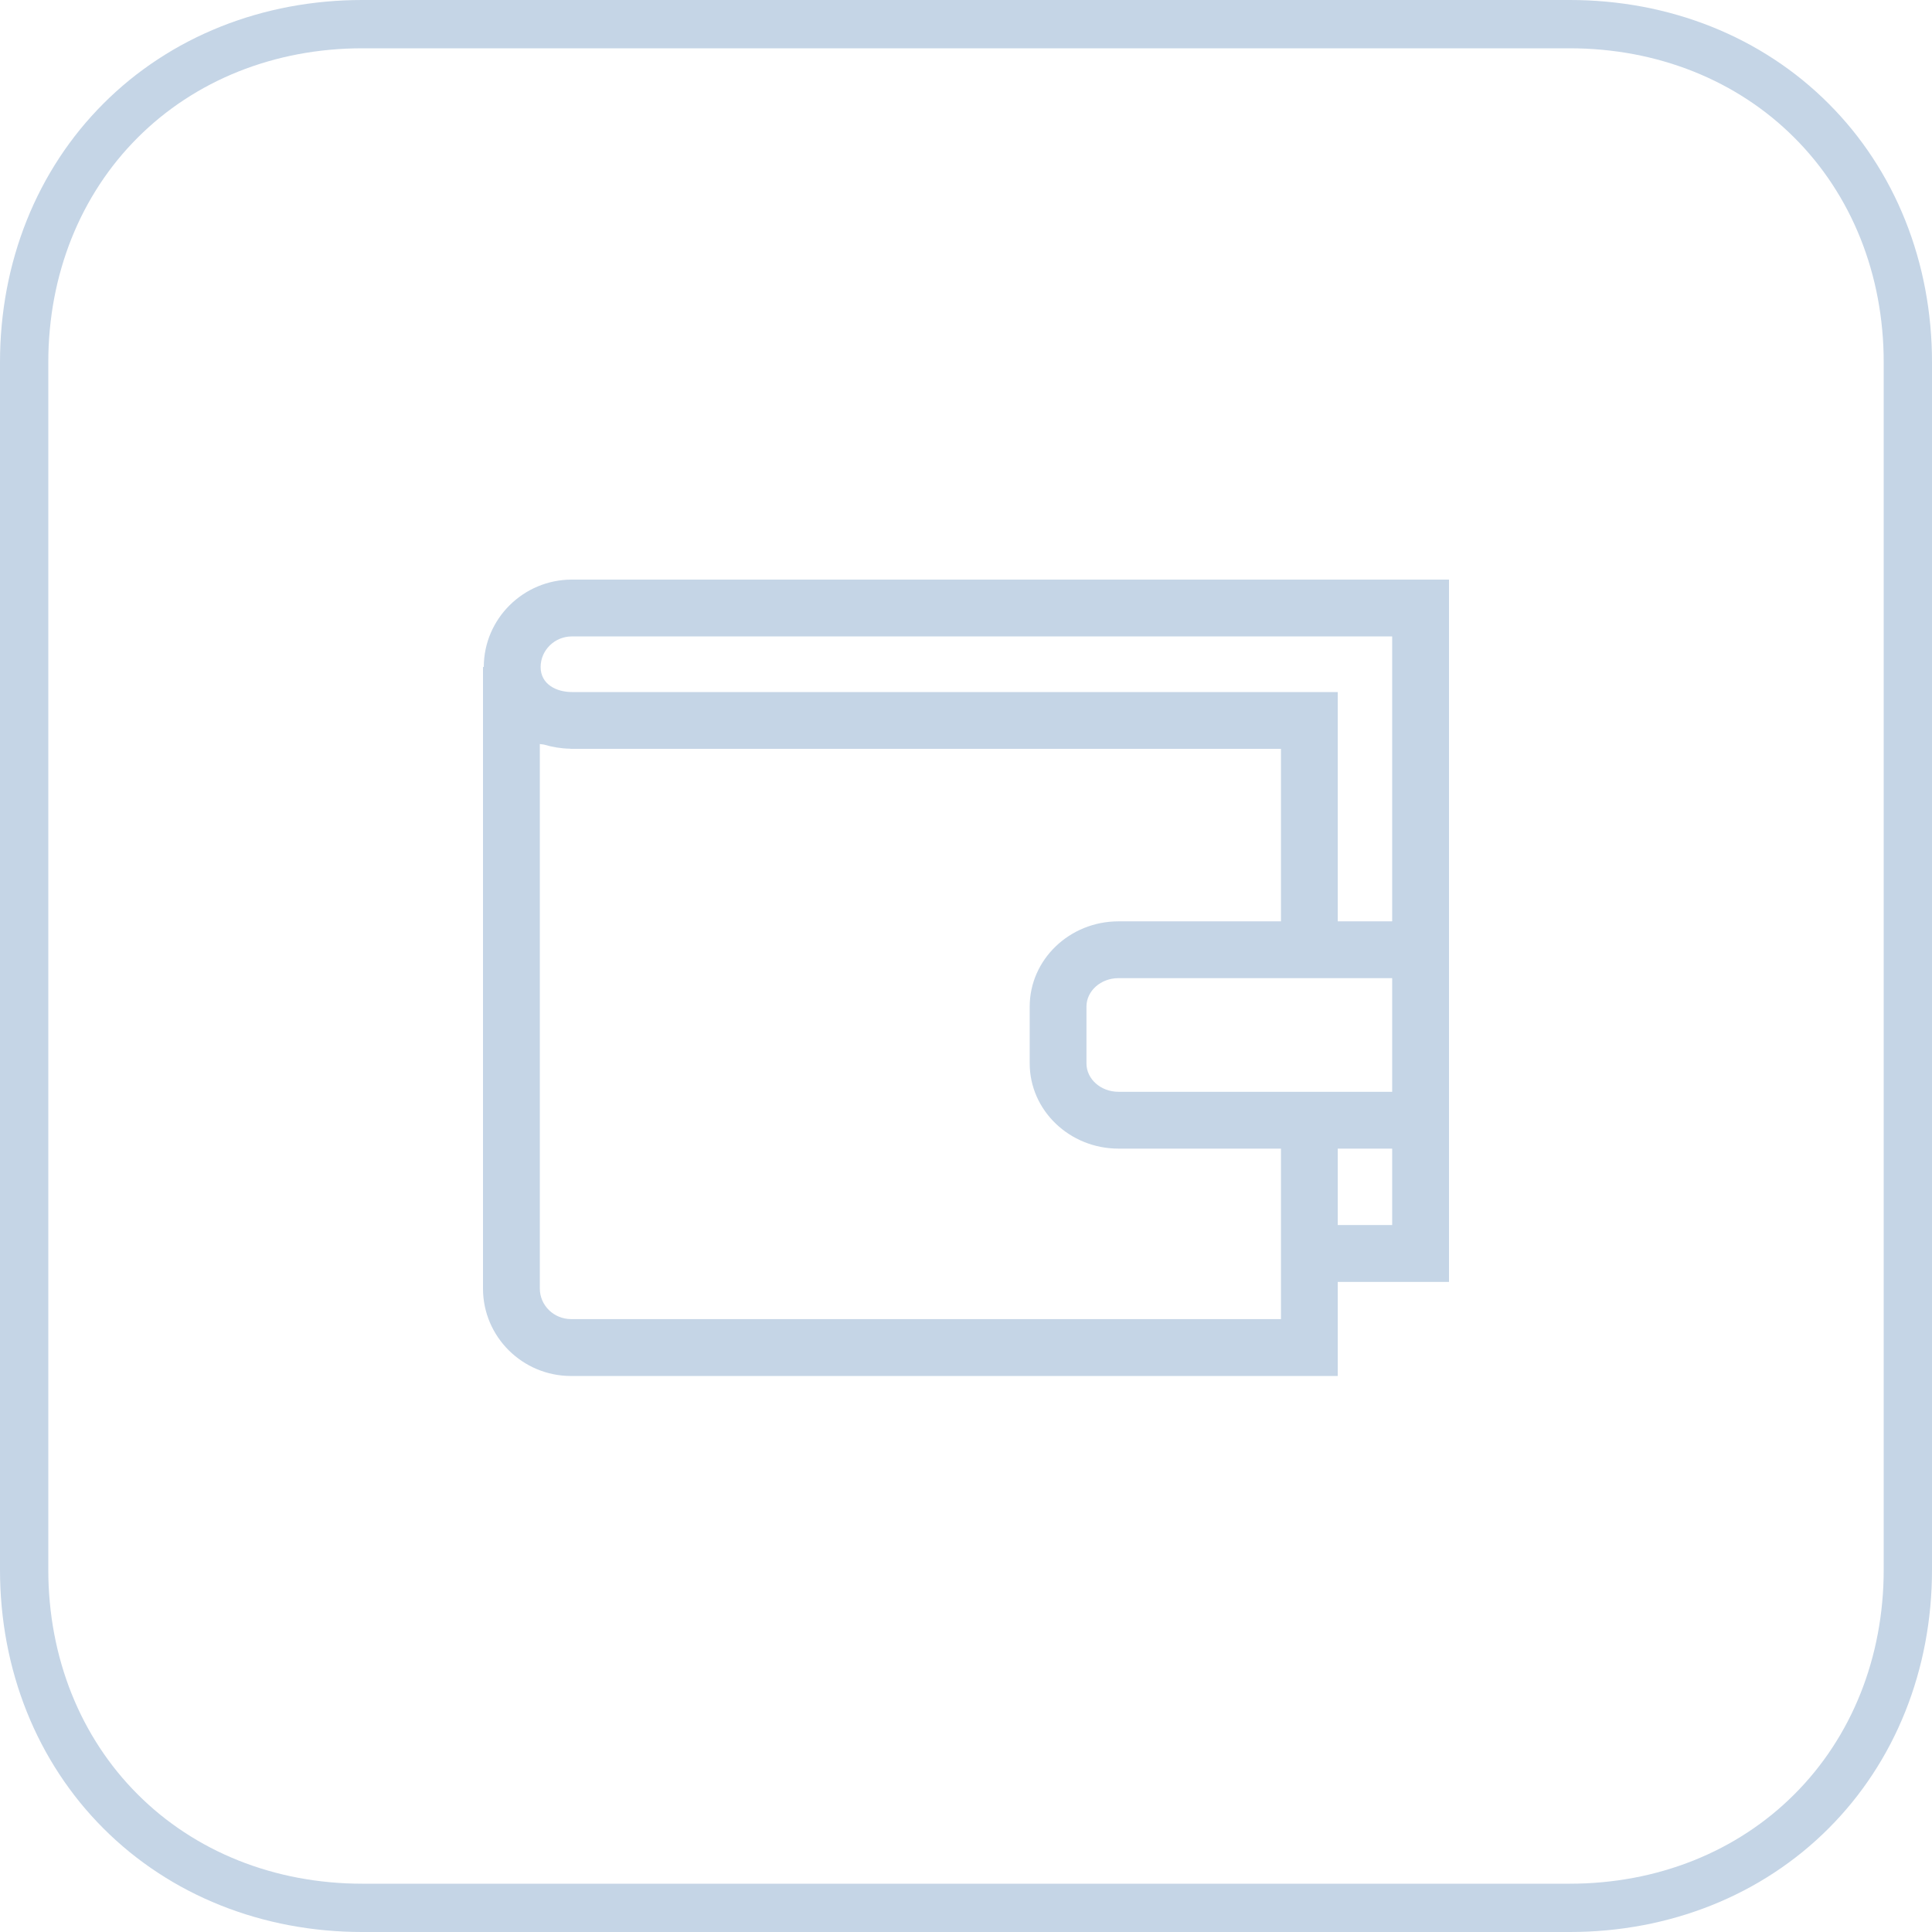 <?xml version="1.0" encoding="utf-8"?>
<svg width="80px" height="80px" viewBox="0 0 80 80" version="1.1" xmlns:xlink="http://www.w3.org/1999/xlink" xmlns="http://www.w3.org/2000/svg">
  <desc>Created with Lunacy</desc>
  <defs>
    <path d="M15 0L65 0Q65.384 0 65.766 0.017Q66.147 0.035 66.526 0.07Q66.904 0.105 67.278 0.157Q67.652 0.209 68.022 0.279Q68.391 0.349 68.754 0.435Q69.118 0.522 69.475 0.626Q69.832 0.729 70.183 0.85Q70.533 0.97 70.875 1.107Q71.217 1.244 71.551 1.397Q71.885 1.55 72.209 1.719Q72.534 1.888 72.849 2.073Q73.163 2.258 73.467 2.457Q73.772 2.657 74.065 2.872Q74.358 3.086 74.639 3.315Q74.92 3.544 75.189 3.787Q75.458 4.03 75.714 4.286Q75.97 4.542 76.213 4.811Q76.456 5.08 76.685 5.361Q76.914 5.642 77.128 5.935Q77.343 6.228 77.543 6.533Q77.742 6.837 77.927 7.151Q78.112 7.466 78.281 7.791Q78.45 8.115 78.603 8.449Q78.756 8.783 78.893 9.125Q79.03 9.467 79.15 9.817Q79.271 10.168 79.374 10.525Q79.478 10.882 79.565 11.246Q79.651 11.609 79.721 11.978Q79.79 12.348 79.843 12.722Q79.895 13.096 79.93 13.474Q79.965 13.852 79.983 14.234Q80 14.616 80 15L80 65Q80 65.384 79.983 65.766Q79.965 66.147 79.93 66.526Q79.895 66.904 79.843 67.278Q79.79 67.652 79.721 68.022Q79.651 68.391 79.565 68.754Q79.478 69.118 79.374 69.475Q79.271 69.832 79.15 70.183Q79.03 70.533 78.893 70.875Q78.756 71.217 78.603 71.551Q78.45 71.885 78.281 72.209Q78.112 72.534 77.927 72.849Q77.742 73.163 77.543 73.467Q77.343 73.772 77.128 74.065Q76.914 74.358 76.685 74.639Q76.456 74.92 76.213 75.189Q75.97 75.458 75.714 75.714Q75.458 75.97 75.189 76.213Q74.92 76.456 74.639 76.685Q74.358 76.914 74.064 77.128Q73.772 77.343 73.467 77.543Q73.163 77.742 72.849 77.927Q72.534 78.112 72.209 78.281Q71.885 78.45 71.551 78.603Q71.217 78.756 70.875 78.893Q70.533 79.03 70.183 79.15Q69.832 79.271 69.475 79.374Q69.118 79.478 68.754 79.565Q68.391 79.651 68.022 79.721Q67.652 79.79 67.278 79.843Q66.904 79.895 66.526 79.93Q66.147 79.965 65.766 79.983Q65.384 80 65 80L15 80Q14.616 80 14.234 79.983Q13.852 79.965 13.474 79.93Q13.096 79.895 12.722 79.843Q12.348 79.79 11.978 79.721Q11.609 79.651 11.246 79.565Q10.882 79.478 10.525 79.374Q10.168 79.271 9.817 79.15Q9.467 79.03 9.125 78.893Q8.783 78.756 8.449 78.603Q8.115 78.45 7.791 78.281Q7.466 78.112 7.151 77.927Q6.837 77.742 6.533 77.543Q6.228 77.343 5.935 77.128Q5.642 76.914 5.361 76.685Q5.08 76.456 4.811 76.213Q4.542 75.97 4.286 75.714Q4.03 75.458 3.787 75.189Q3.544 74.92 3.315 74.639Q3.086 74.358 2.872 74.064Q2.657 73.772 2.457 73.467Q2.258 73.163 2.073 72.849Q1.888 72.534 1.719 72.209Q1.55 71.885 1.397 71.551Q1.244 71.217 1.107 70.875Q0.97 70.533 0.85 70.183Q0.729 69.832 0.626 69.475Q0.522 69.118 0.435 68.754Q0.349 68.391 0.279 68.022Q0.209 67.652 0.157 67.278Q0.105 66.904 0.07 66.526Q0.035 66.147 0.017 65.766Q0 65.384 0 65L0 15Q0 14.616 0.017 14.234Q0.035 13.852 0.07 13.474Q0.105 13.096 0.157 12.722Q0.209 12.348 0.279 11.978Q0.349 11.609 0.435 11.246Q0.522 10.882 0.626 10.525Q0.729 10.168 0.85 9.817Q0.97 9.467 1.107 9.125Q1.244 8.783 1.397 8.449Q1.55 8.115 1.719 7.791Q1.888 7.466 2.073 7.151Q2.258 6.837 2.457 6.533Q2.657 6.228 2.872 5.935Q3.086 5.642 3.315 5.361Q3.544 5.08 3.787 4.811Q4.03 4.542 4.286 4.286Q4.542 4.03 4.811 3.787Q5.08 3.544 5.361 3.315Q5.642 3.086 5.935 2.872Q6.228 2.657 6.533 2.457Q6.837 2.258 7.151 2.073Q7.466 1.888 7.791 1.719Q8.115 1.55 8.449 1.397Q8.783 1.244 9.125 1.107Q9.467 0.97 9.817 0.85Q10.168 0.729 10.525 0.626Q10.882 0.522 11.246 0.435Q11.609 0.349 11.978 0.279Q12.348 0.209 12.722 0.157Q13.096 0.105 13.474 0.07Q13.852 0.035 14.234 0.017Q14.616 0 15 0L65 0Q65.384 0 65.766 0.017Q66.147 0.035 66.526 0.07Q66.904 0.105 67.278 0.157Q67.652 0.209 68.022 0.279Q68.391 0.349 68.754 0.435Q69.118 0.522 69.475 0.626Q69.832 0.729 70.183 0.85Q70.533 0.97 70.875 1.107Q71.217 1.244 71.551 1.397Q71.885 1.55 72.209 1.719Q72.534 1.888 72.849 2.073Q73.163 2.258 73.467 2.457Q73.772 2.657 74.065 2.872Q74.358 3.086 74.639 3.315Q74.92 3.544 75.189 3.787Q75.458 4.03 75.714 4.286Q75.97 4.542 76.213 4.811Q76.456 5.08 76.685 5.361Q76.914 5.642 77.128 5.935Q77.343 6.228 77.543 6.533Q77.742 6.837 77.927 7.151Q78.112 7.466 78.281 7.791Q78.45 8.115 78.603 8.449Q78.756 8.783 78.893 9.125Q79.03 9.467 79.15 9.817Q79.271 10.168 79.374 10.525Q79.478 10.882 79.565 11.246Q79.651 11.609 79.721 11.978Q79.79 12.348 79.843 12.722Q79.895 13.096 79.93 13.474Q79.965 13.852 79.983 14.234Q80 14.616 80 15L80 65Q80 65.384 79.983 65.766Q79.965 66.147 79.93 66.526Q79.895 66.904 79.843 67.278Q79.79 67.652 79.721 68.022Q79.651 68.391 79.565 68.754Q79.478 69.118 79.374 69.475Q79.271 69.832 79.15 70.183Q79.03 70.533 78.893 70.875Q78.756 71.217 78.603 71.551Q78.45 71.885 78.281 72.209Q78.112 72.534 77.927 72.849Q77.742 73.163 77.543 73.467Q77.343 73.772 77.128 74.065Q76.914 74.358 76.685 74.639Q76.456 74.92 76.213 75.189Q75.97 75.458 75.714 75.714Q75.458 75.97 75.189 76.213Q74.92 76.456 74.639 76.685Q74.358 76.914 74.064 77.128Q73.772 77.343 73.467 77.543Q73.163 77.742 72.849 77.927Q72.534 78.112 72.209 78.281Q71.885 78.45 71.551 78.603Q71.217 78.756 70.875 78.893Q70.533 79.03 70.183 79.15Q69.832 79.271 69.475 79.374Q69.118 79.478 68.754 79.565Q68.391 79.651 68.022 79.721Q67.652 79.79 67.278 79.843Q66.904 79.895 66.526 79.93Q66.147 79.965 65.766 79.983Q65.384 80 65 80L15 80Q14.616 80 14.234 79.983Q13.852 79.965 13.474 79.93Q13.096 79.895 12.722 79.843Q12.348 79.79 11.978 79.721Q11.609 79.651 11.246 79.565Q10.882 79.478 10.525 79.374Q10.168 79.271 9.817 79.15Q9.467 79.03 9.125 78.893Q8.783 78.756 8.449 78.603Q8.115 78.45 7.791 78.281Q7.466 78.112 7.151 77.927Q6.837 77.742 6.533 77.543Q6.228 77.343 5.935 77.128Q5.642 76.914 5.361 76.685Q5.08 76.456 4.811 76.213Q4.542 75.97 4.286 75.714Q4.03 75.458 3.787 75.189Q3.544 74.92 3.315 74.639Q3.086 74.358 2.872 74.064Q2.657 73.772 2.457 73.467Q2.258 73.163 2.073 72.849Q1.888 72.534 1.719 72.209Q1.55 71.885 1.397 71.551Q1.244 71.217 1.107 70.875Q0.97 70.533 0.85 70.183Q0.729 69.832 0.626 69.475Q0.522 69.118 0.435 68.754Q0.349 68.391 0.279 68.022Q0.209 67.652 0.157 67.278Q0.105 66.904 0.07 66.526Q0.035 66.147 0.017 65.766Q0 65.384 0 65L0 15Q0 14.616 0.017 14.234Q0.035 13.852 0.07 13.474Q0.105 13.096 0.157 12.722Q0.209 12.348 0.279 11.978Q0.349 11.609 0.435 11.246Q0.522 10.882 0.626 10.525Q0.729 10.168 0.85 9.817Q0.97 9.467 1.107 9.125Q1.244 8.783 1.397 8.449Q1.55 8.115 1.719 7.791Q1.888 7.466 2.073 7.151Q2.258 6.837 2.457 6.533Q2.657 6.228 2.872 5.935Q3.086 5.642 3.315 5.361Q3.544 5.08 3.787 4.811Q4.03 4.542 4.286 4.286Q4.542 4.03 4.811 3.787Q5.08 3.544 5.361 3.315Q5.642 3.086 5.935 2.872Q6.228 2.657 6.533 2.457Q6.837 2.258 7.151 2.073Q7.466 1.888 7.791 1.719Q8.115 1.55 8.449 1.397Q8.783 1.244 9.125 1.107Q9.467 0.97 9.817 0.85Q10.168 0.729 10.525 0.626Q10.882 0.522 11.246 0.435Q11.609 0.349 11.978 0.279Q12.348 0.209 12.722 0.157Q13.096 0.105 13.474 0.07Q13.852 0.035 14.234 0.017Q14.616 0 15 0Z" id="path_1" />
    <clipPath id="clip_1">
      <use xlink:href="#path_1" />
    </clipPath>
  </defs>
  <g id="Rectangle-12">
    <g clip-path="url(#clip_1)">
      <use xlink:href="#path_1" fill="none" stroke="#C5D5E6" stroke-width="4" />
    </g>
  </g>
  <path d="M3.68 0C1.671 0 0.033 1.624 0.033 3.619L0 3.619L0 29.358C0 31.353 1.635 32.977 3.647 32.977L35.393 32.977L35.393 29.082L40 29.082L40 0L3.68 0ZM2.386 3.619C2.386 4.334 3.038 4.656 3.68 4.656L35.393 4.656L35.393 14.151L37.647 14.151L37.647 2.353L3.68 2.353C2.969 2.353 2.388 2.92 2.386 3.619ZM3.647 30.621C2.934 30.621 2.353 30.054 2.353 29.355L2.353 6.807C2.409 6.824 2.48 6.819 2.536 6.835C2.873 6.934 3.226 6.995 3.602 7.002C3.619 7.002 3.631 7.009 3.647 7.009L33.042 7.009L33.042 14.151L26.315 14.151C24.287 14.151 22.638 15.734 22.638 17.68L22.638 20.033C22.638 21.979 24.287 23.562 26.315 23.562L33.042 23.562L33.042 30.621L3.647 30.621ZM24.988 20.033C24.988 20.682 25.581 21.209 26.313 21.209L37.647 21.209L37.647 16.503L26.313 16.503C25.584 16.503 24.988 17.031 24.988 17.68L24.988 20.033ZM37.647 26.727L35.393 26.727L35.393 23.562L37.647 23.562L37.647 26.727Z" transform="translate(20 24)" id="Shape" fill="#C5D5E6" fill-rule="evenodd" stroke="none" />
</svg>